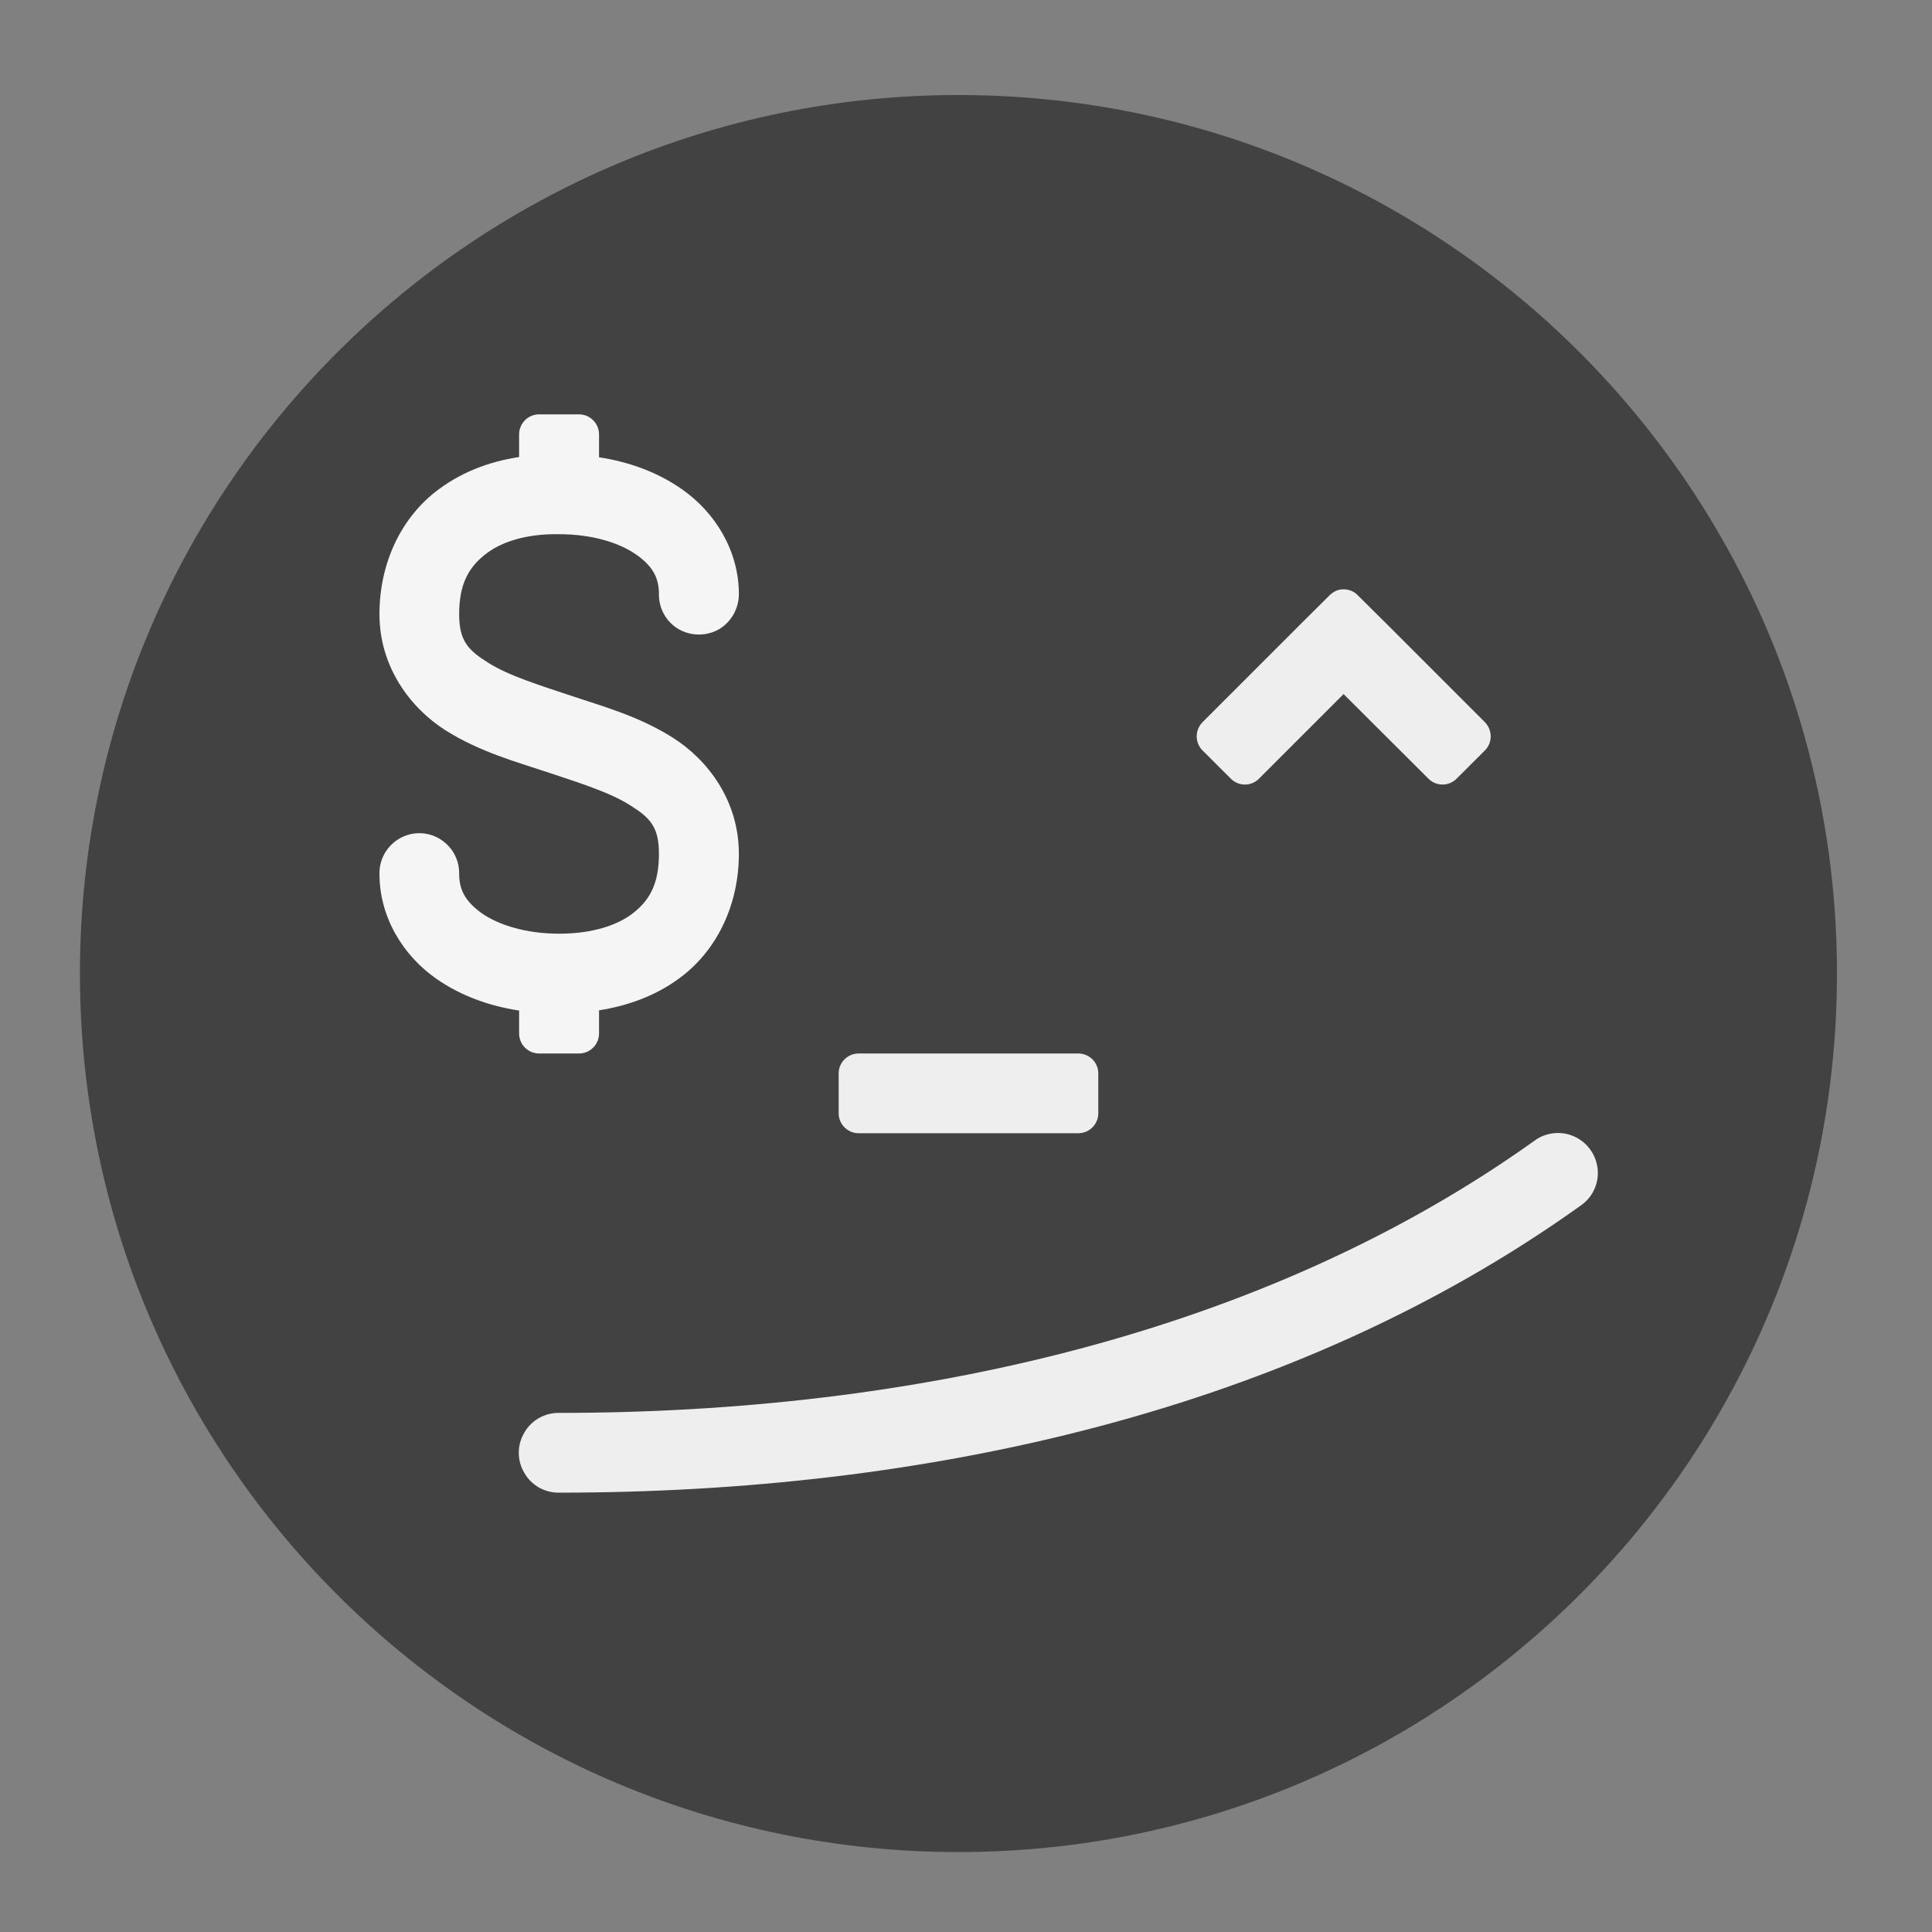 <?xml version="1.0" encoding="UTF-8"?>
<svg xmlns="http://www.w3.org/2000/svg" xmlns:xlink="http://www.w3.org/1999/xlink" width="32px" height="32px" viewBox="0 0 32 32" version="1.1">
<rect x="0" y="0" width="32" height="32" fill="#808080" stroke="none"/>
<g id="surface1">
<path style=" stroke:none;fill-rule:nonzero;fill:rgb(25.882%,25.882%,25.882%);fill-opacity:1;" d="M 15.875 1.574 C 23.91 1.574 30.426 8.09 30.426 16.125 C 30.426 24.16 23.91 30.676 15.875 30.676 C 7.84 30.676 1.324 24.16 1.324 16.125 C 1.324 8.09 7.84 1.574 15.875 1.574 Z M 15.875 1.574 "/>
<path style=" stroke:none;fill-rule:nonzero;fill:rgb(96.078%,96.078%,96.078%);fill-opacity:1;" d="M 8.93 6.863 C 8.746 6.863 8.598 7.012 8.598 7.195 L 8.598 7.57 C 8.078 7.648 7.594 7.84 7.195 8.16 C 6.629 8.613 6.285 9.344 6.285 10.172 C 6.285 11.055 6.805 11.73 7.375 12.094 C 7.949 12.457 8.574 12.625 9.051 12.785 C 9.566 12.957 10.098 13.121 10.434 13.336 C 10.773 13.547 10.914 13.699 10.914 14.141 C 10.914 14.637 10.762 14.902 10.5 15.113 C 10.238 15.324 9.812 15.465 9.262 15.465 C 8.711 15.465 8.258 15.32 7.984 15.129 C 7.715 14.938 7.605 14.746 7.605 14.473 C 7.609 14.234 7.484 14.012 7.277 13.891 C 7.074 13.77 6.816 13.77 6.613 13.891 C 6.406 14.012 6.281 14.234 6.285 14.473 C 6.285 15.188 6.672 15.824 7.227 16.211 C 7.617 16.484 8.086 16.66 8.598 16.738 L 8.598 17.117 C 8.598 17.301 8.746 17.449 8.93 17.449 L 9.59 17.449 C 9.773 17.449 9.922 17.301 9.922 17.117 L 9.922 16.734 C 10.445 16.652 10.926 16.465 11.328 16.145 C 11.891 15.695 12.238 14.969 12.238 14.141 C 12.238 13.258 11.719 12.582 11.145 12.219 C 10.57 11.855 9.945 11.688 9.469 11.527 C 8.953 11.355 8.422 11.191 8.086 10.977 C 7.75 10.766 7.605 10.613 7.605 10.172 C 7.605 9.676 7.762 9.402 8.027 9.191 C 8.289 8.977 8.711 8.84 9.25 8.848 C 9.254 8.848 9.258 8.848 9.262 8.848 C 9.812 8.848 10.262 8.992 10.535 9.184 C 10.809 9.375 10.914 9.566 10.914 9.84 C 10.91 10.078 11.035 10.301 11.242 10.422 C 11.449 10.539 11.703 10.539 11.91 10.422 C 12.113 10.301 12.238 10.078 12.238 9.84 C 12.238 9.125 11.848 8.488 11.293 8.102 C 10.902 7.828 10.434 7.652 9.922 7.574 L 9.922 7.195 C 9.922 7.012 9.773 6.863 9.59 6.863 Z M 8.93 6.863 "/>
<path style=" stroke:none;fill-rule:nonzero;fill:rgb(93.333%,93.333%,93.333%);fill-opacity:1;" d="M 22.488 9.859 C 22.418 9.785 22.32 9.754 22.223 9.762 C 22.215 9.762 22.203 9.766 22.191 9.766 C 22.137 9.777 22.082 9.805 22.035 9.848 C 22.031 9.852 22.027 9.855 22.023 9.859 L 21.555 10.324 L 19.918 11.961 C 19.789 12.094 19.789 12.301 19.918 12.43 L 20.387 12.898 C 20.516 13.027 20.723 13.027 20.852 12.898 L 22.254 11.496 L 23.66 12.898 C 23.789 13.027 23.996 13.027 24.125 12.898 L 24.594 12.43 C 24.723 12.301 24.723 12.094 24.594 11.961 L 22.957 10.324 Z M 22.488 9.859 "/>
<path style=" stroke:none;fill-rule:nonzero;fill:rgb(93.333%,93.333%,93.333%);fill-opacity:1;" d="M 14.223 17.449 L 17.859 17.449 C 18.043 17.449 18.191 17.598 18.191 17.777 L 18.191 18.441 C 18.191 18.621 18.043 18.77 17.859 18.77 L 14.223 18.77 C 14.039 18.77 13.891 18.621 13.891 18.441 L 13.891 17.777 C 13.891 17.598 14.039 17.449 14.223 17.449 Z M 14.223 17.449 "/>
<path style=" stroke:none;fill-rule:nonzero;fill:rgb(93.333%,93.333%,93.333%);fill-opacity:1;" d="M 25.828 18.766 C 25.68 18.762 25.531 18.805 25.414 18.895 C 20.934 22.094 15.117 23.402 9.262 23.402 C 9.023 23.398 8.801 23.523 8.684 23.73 C 8.562 23.934 8.562 24.191 8.684 24.395 C 8.801 24.602 9.023 24.727 9.262 24.723 C 15.312 24.723 21.402 23.387 26.18 19.969 C 26.414 19.809 26.52 19.516 26.438 19.242 C 26.359 18.969 26.113 18.777 25.828 18.766 Z M 25.828 18.766 "/>
</g>
</svg>
